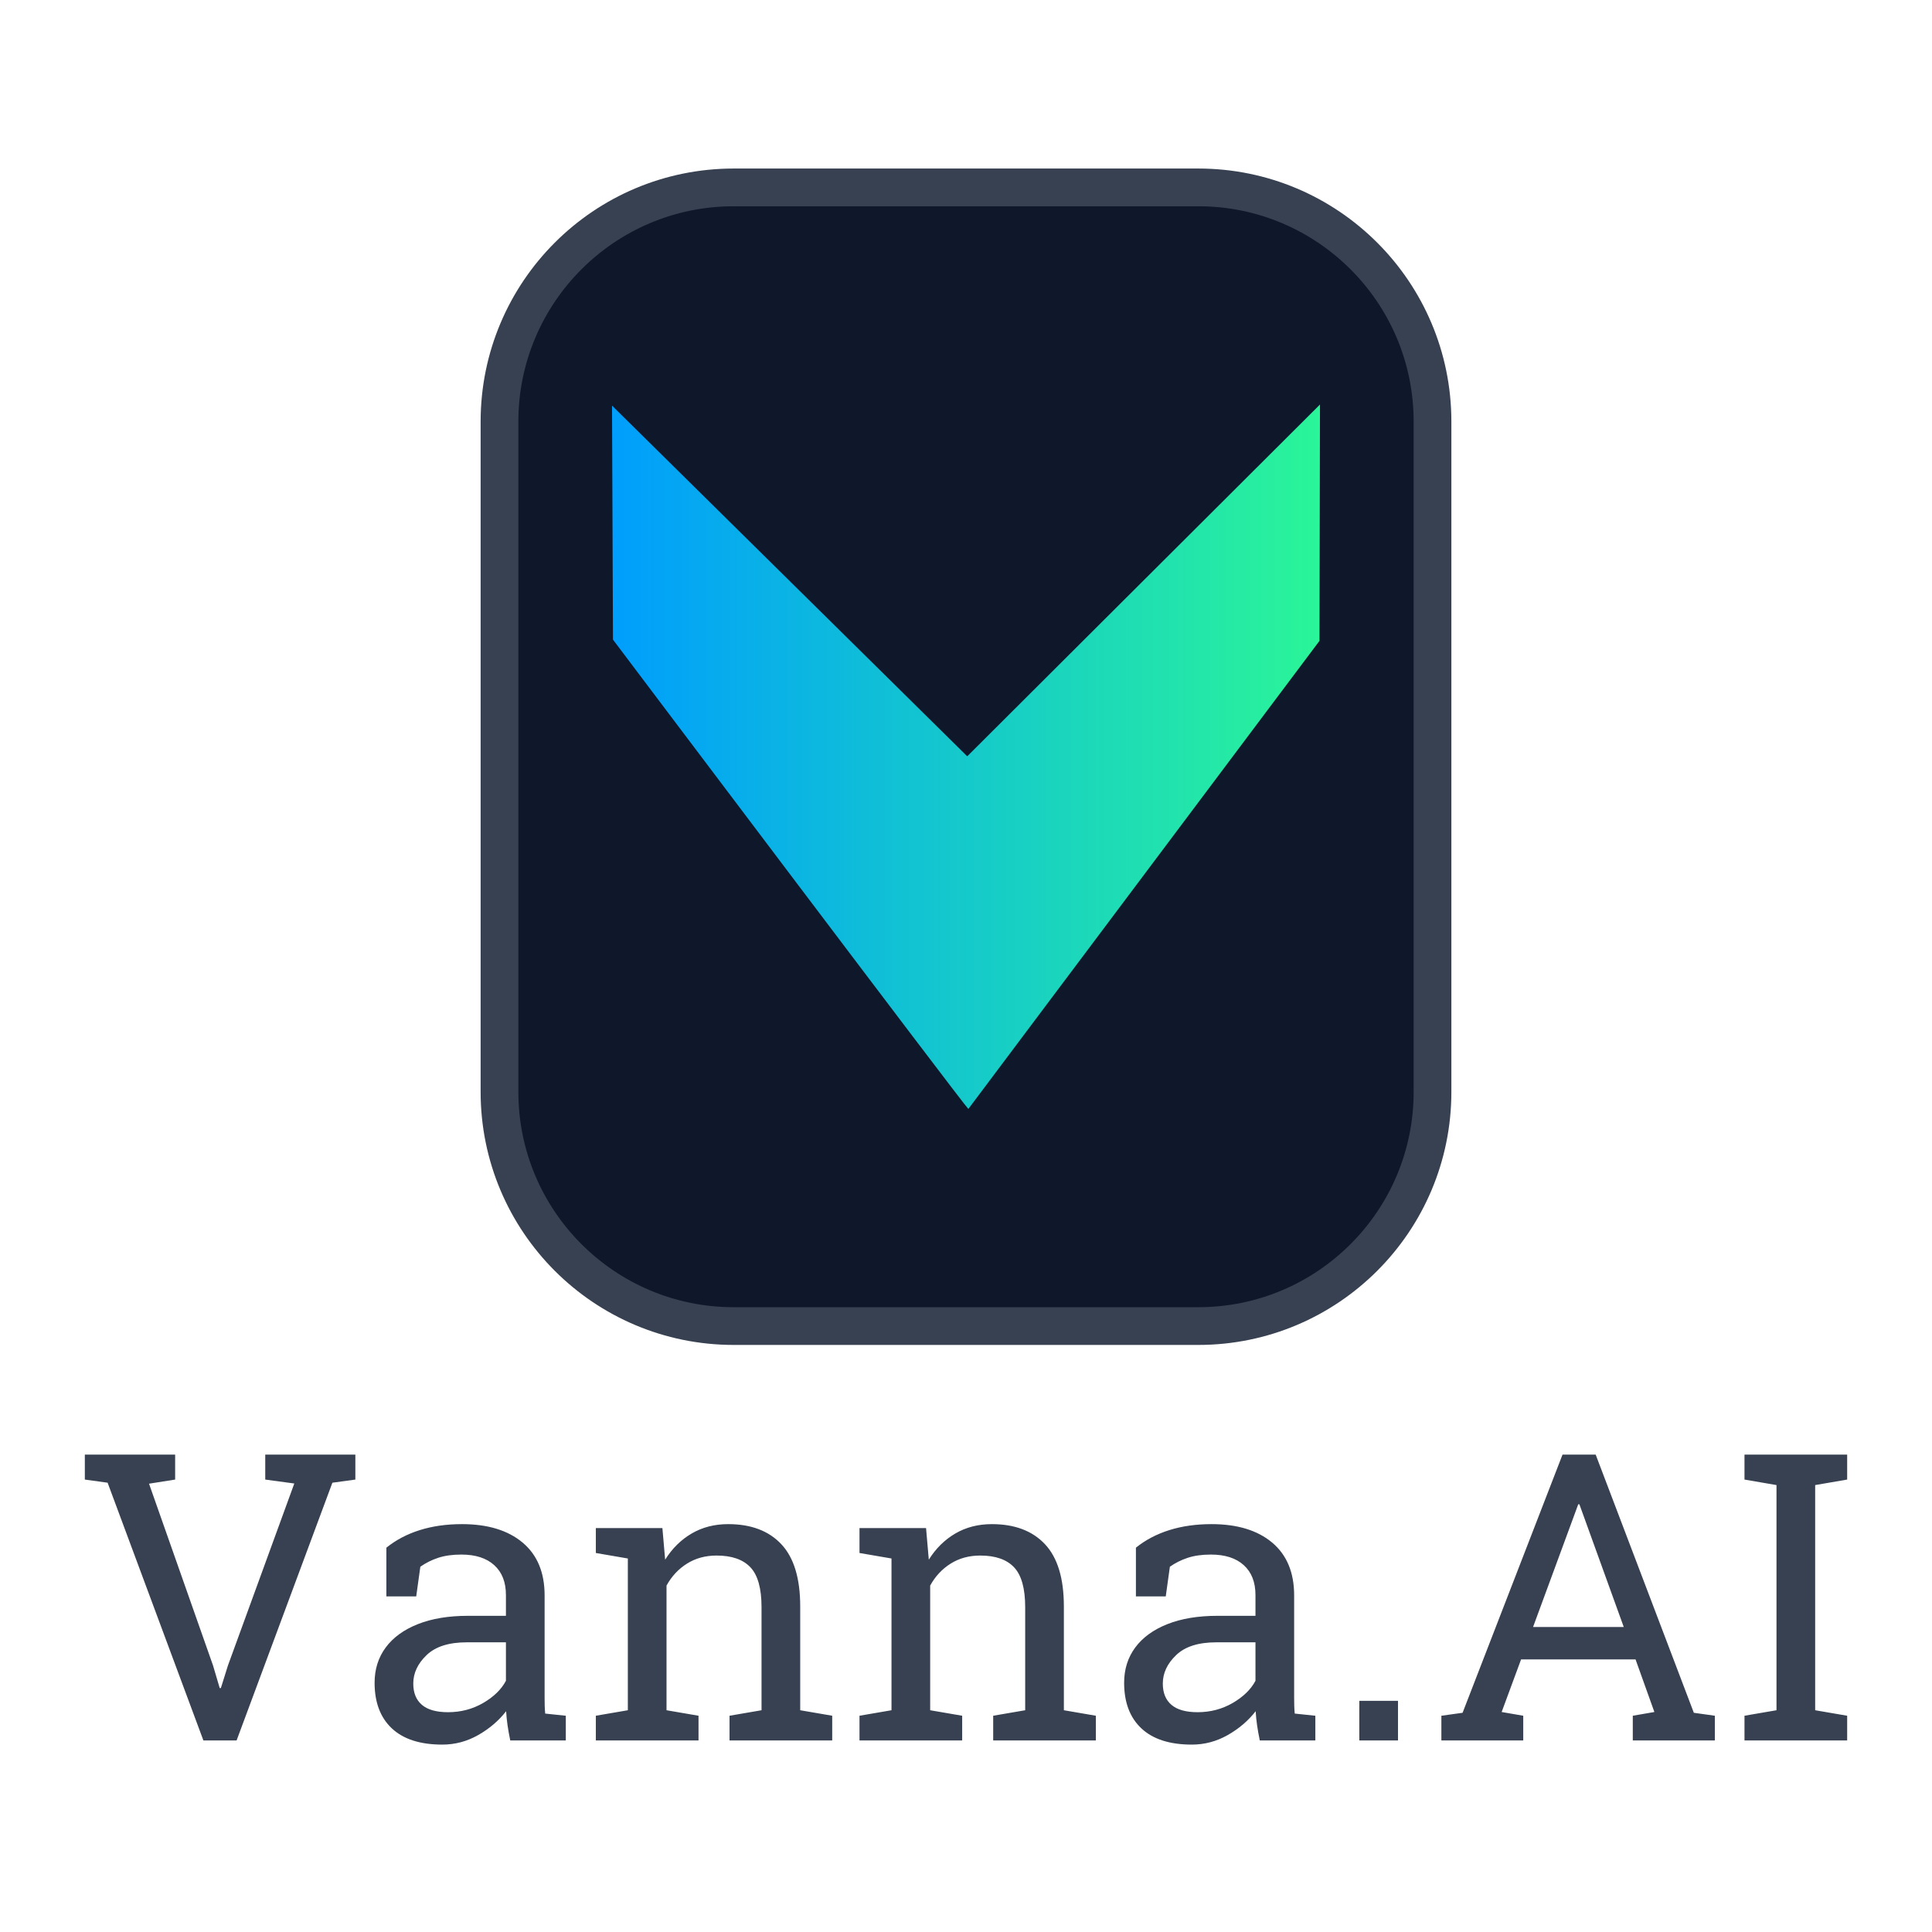 <?xml version="1.0" encoding="UTF-8" standalone="no"?>
<!DOCTYPE svg PUBLIC "-//W3C//DTD SVG 1.1//EN" "http://www.w3.org/Graphics/SVG/1.1/DTD/svg11.dtd">
<!-- Created with Vectornator (http://vectornator.io/) -->
<svg height="100%" stroke-miterlimit="10" style="fill-rule:nonzero;clip-rule:evenodd;stroke-linecap:round;stroke-linejoin:round;" version="1.1" viewBox="0 0 1024 1024" width="100%" xml:space="preserve" xmlns="http://www.w3.org/2000/svg" xmlns:vectornator="http://vectornator.io" xmlns:xlink="http://www.w3.org/1999/xlink">
<defs>
<linearGradient gradientTransform="matrix(1 0 0 1 0 0)" gradientUnits="userSpaceOnUse" id="LinearGradient" x1="324.385" x2="699.615" y1="401.085" y2="401.085">
<stop offset="0" stop-color="#009efd"/>
<stop offset="1" stop-color="#2af598"/>
</linearGradient>
</defs>
<g id="Layer-1" vectornator:layerName="Layer 1">
<g opacity="1" vectornator:layerName="Group 1">
<g opacity="1">
<path d="M107.81 922.487L57.033 785.867L44.963 784.202L44.963 770.988L92.827 770.988L92.827 784.202L78.988 786.388L112.909 882.74L116.447 894.706L117.071 894.706L120.817 882.74L155.986 786.284L140.587 784.202L140.587 770.988L188.346 770.988L188.346 784.202L176.172 785.867L125.395 922.487L107.81 922.487ZM234.441 924.673C222.718 924.673 213.804 921.811 207.7 916.088C201.596 910.365 198.544 902.301 198.544 891.896C198.544 884.751 200.503 878.526 204.422 873.219C208.342 867.912 214.013 863.785 221.435 860.837C228.857 857.889 237.736 856.415 248.072 856.415L268.154 856.415L268.154 845.385C268.154 838.587 266.091 833.315 261.963 829.569C257.836 825.823 252.026 823.95 244.534 823.95C239.817 823.95 235.725 824.523 232.256 825.667C228.788 826.812 225.632 828.39 222.788 830.402L220.603 846.113L204.787 846.113L204.787 820.308C209.851 816.216 215.747 813.112 222.475 810.996C229.204 808.88 236.661 807.822 244.847 807.822C258.512 807.822 269.229 811.083 276.999 817.603C284.768 824.124 288.653 833.454 288.653 845.593L288.653 899.804C288.653 901.261 288.67 902.683 288.705 904.07C288.739 905.458 288.826 906.845 288.965 908.232L299.89 909.377L299.89 922.487L270.443 922.487C269.819 919.435 269.334 916.695 268.987 914.267C268.64 911.84 268.397 909.412 268.258 906.984C264.304 912.048 259.362 916.262 253.431 919.626C247.5 922.99 241.17 924.673 234.441 924.673ZM237.459 907.504C244.257 907.504 250.465 905.874 256.084 902.614C261.703 899.353 265.726 895.434 268.154 890.856L268.154 870.462L247.344 870.462C237.91 870.462 230.834 872.716 226.117 877.225C221.4 881.734 219.042 886.763 219.042 892.312C219.042 897.238 220.568 901.001 223.62 903.602C226.672 906.203 231.285 907.504 237.459 907.504ZM315.81 922.487L315.81 909.377L332.771 906.463L332.771 826.031L315.81 823.118L315.81 809.903L351.084 809.903L352.54 826.656C356.286 820.69 360.986 816.06 366.639 812.765C372.293 809.47 378.727 807.822 385.941 807.822C398.08 807.822 407.48 811.377 414.139 818.488C420.798 825.598 424.128 836.575 424.128 851.42L424.128 906.463L441.089 909.377L441.089 922.487L386.669 922.487L386.669 909.377L403.63 906.463L403.63 851.836C403.63 841.917 401.67 834.876 397.751 830.714C393.832 826.552 387.849 824.471 379.802 824.471C373.906 824.471 368.686 825.893 364.142 828.737C359.599 831.581 355.974 835.465 353.269 840.391L353.269 906.463L370.229 909.377L370.229 922.487L315.81 922.487ZM455.552 922.487L455.552 909.377L472.512 906.463L472.512 826.031L455.552 823.118L455.552 809.903L490.825 809.903L492.282 826.656C496.028 820.69 500.728 816.06 506.381 812.765C512.035 809.47 518.469 807.822 525.683 807.822C537.822 807.822 547.222 811.377 553.881 818.488C560.54 825.598 563.87 836.575 563.87 851.42L563.87 906.463L580.83 909.377L580.83 922.487L526.411 922.487L526.411 909.377L543.372 906.463L543.372 851.836C543.372 841.917 541.412 834.876 537.493 830.714C533.573 826.552 527.59 824.471 519.544 824.471C513.647 824.471 508.428 825.893 503.884 828.737C499.34 831.581 495.716 835.465 493.011 840.391L493.011 906.463L509.971 909.377L509.971 922.487L455.552 922.487ZM631.712 924.673C619.989 924.673 611.075 921.811 604.97 916.088C598.866 910.365 595.814 902.301 595.814 891.896C595.814 884.751 597.773 878.526 601.693 873.219C605.612 867.912 611.283 863.785 618.705 860.837C626.128 857.889 635.007 856.415 645.343 856.415L665.425 856.415L665.425 845.385C665.425 838.587 663.361 833.315 659.233 829.569C655.106 825.823 649.297 823.95 641.805 823.95C637.088 823.95 632.995 824.523 629.527 825.667C626.058 826.812 622.902 828.39 620.058 830.402L617.873 846.113L602.057 846.113L602.057 820.308C607.121 816.216 613.017 813.112 619.746 810.996C626.474 808.88 633.932 807.822 642.117 807.822C655.782 807.822 666.5 811.083 674.269 817.603C682.038 824.124 685.923 833.454 685.923 845.593L685.923 899.804C685.923 901.261 685.94 902.683 685.975 904.07C686.01 905.458 686.096 906.845 686.235 908.232L697.16 909.377L697.16 922.487L667.714 922.487C667.089 919.435 666.604 916.695 666.257 914.267C665.91 911.84 665.667 909.412 665.529 906.984C661.575 912.048 656.632 916.262 650.701 919.626C644.77 922.99 638.44 924.673 631.712 924.673ZM634.729 907.504C641.527 907.504 647.736 905.874 653.355 902.614C658.973 899.353 662.997 895.434 665.425 890.856L665.425 870.462L644.614 870.462C635.18 870.462 628.105 872.716 623.388 877.225C618.671 881.734 616.312 886.763 616.312 892.312C616.312 897.238 617.838 901.001 620.89 903.602C623.943 906.203 628.556 907.504 634.729 907.504ZM720.468 922.487L720.468 901.469L740.966 901.469L740.966 922.487L720.468 922.487ZM763.962 922.487L763.962 909.377L775.199 907.816L828.162 770.988L845.747 770.988L897.773 907.816L908.906 909.377L908.906 922.487L865.412 922.487L865.412 909.377L876.858 907.4L866.869 879.514L806.207 879.514L795.906 907.4L807.351 909.377L807.351 922.487L763.962 922.487ZM812.554 862.345L860.626 862.345L838.359 800.747L837.11 797.313L836.486 797.313L835.237 800.747L812.554 862.345ZM924.618 922.487L924.618 909.377L941.578 906.463L941.578 787.116L924.618 784.202L924.618 770.988L979.037 770.988L979.037 784.202L962.077 787.116L962.077 906.463L979.037 909.377L979.037 922.487L924.618 922.487Z" fill="#374151" fill-rule="nonzero" opacity="1" stroke="none" vectornator:layerName="Curve 1"/>
</g>
</g>
<g opacity="1" vectornator:layerName="Group 2">
<path d="M264.741 223.485C264.741 154.915 320.328 99.327 388.898 99.327L635.102 99.327C703.672 99.327 759.259 154.915 759.259 223.485L759.259 578.684C759.259 647.254 703.672 702.842 635.102 702.842L388.898 702.842C320.328 702.842 264.741 647.254 264.741 578.684L264.741 223.485Z" fill="#0f172a" fill-rule="nonzero" opacity="1" stroke="#374151" stroke-linecap="butt" stroke-linejoin="round" stroke-width="20" vectornator:layerName="Rectangle 1"/>
<path d="M324.385 214.982C324.553 256.327 324.888 339.018 324.888 339.018C324.888 339.018 511.693 586.871 513.25 587.764C575.285 505.065 699.355 339.668 699.355 339.668C699.355 339.668 699.528 256.16 699.615 214.405C606.133 307.628 606.133 307.628 512.651 400.851C418.518 307.916 418.518 307.916 324.385 214.982Z" fill="url(#LinearGradient)" fill-rule="nonzero" opacity="1" stroke="none"/>
</g>
</g>
</svg>

